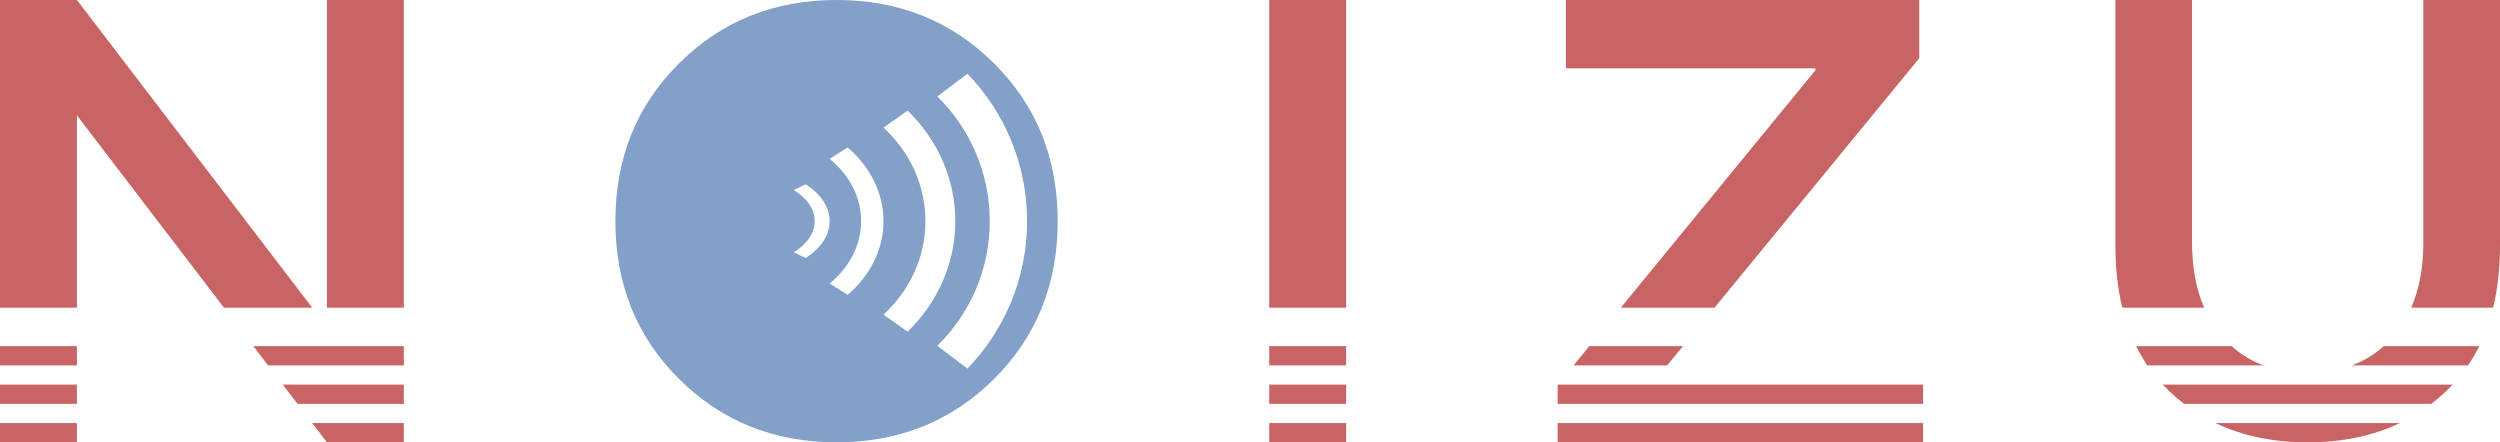 <?xml version="1.0" encoding="UTF-8" standalone="no"?>
<svg width="130px" height="23px" viewBox="0 0 130 23" version="1.1" xmlns="http://www.w3.org/2000/svg" xmlns:xlink="http://www.w3.org/1999/xlink" xmlns:sketch="http://www.bohemiancoding.com/sketch/ns">
    <!-- Generator: Sketch 3.2.1 (9971) - http://www.bohemiancoding.com/sketch -->
    <title>Untitled</title>
    <desc>Created with Sketch.</desc>
    <defs></defs>
    <g id="Page-1" stroke="none" stroke-width="1" fill="none" fill-rule="evenodd" sketch:type="MSPage">
        <g id="logo" sketch:type="MSLayerGroup">
            <path d="M16.235,16 L4,0 L0,0 L0,23 L4,23 L4,22 L0,22 L0,21 L4,21 L4,20 L4,20 L0,20 L0,19 L4,19 L4,18 L0,18 L0,16 L4,16 L4,6 L11.647,16 L16.235,16 Z M17,16 L17,0 L21,0 L21,23 L17,23 L16.235,22 L16.235,22 L21,22 L21,21 L15.471,21 L14.706,20 L21,20 L21,19 L13.941,19 L13.176,18 L21,18 L21,16 L17,16 Z M70,16 L70,0 L66,0 L66,23 L70,23 L70,22 L66,22 L66,21 L70,21 L70,21 L70,20 L70,20 L66,20 L66,19 L70,19 L70,18 L66,18 L66,16 L70,16 Z M87.512,18 L86.692,19 L86.692,19 L81.824,19 L82.644,18 L70,18 Z M89.154,16 L99.802,3.027 L99.802,0 L81.428,0 L81.428,3.554 L94.402,3.554 L94.402,3.652 L84.283,16 L70,16 Z M128.922,18 C128.749,18.35 128.555,18.684 128.34,19 L128.34,19 L122.3,19 C122.916,18.77 123.468,18.437 123.954,18 L116.046,18 C116.532,18.437 117.084,18.77 117.7,19 L117.7,19 L111.66,19 C111.445,18.684 111.251,18.35 111.078,18 L87.512,18 Z M129.641,16 C129.88,15.02 130,13.944 130,12.771 L130,0 L126.014,0 L126.014,12.608 C126.014,13.907 125.804,15.038 125.384,16 L114.616,16 C114.196,15.038 113.986,13.907 113.986,12.608 L113.986,0 L110,0 L110,12.771 C110,13.944 110.12,15.02 110.359,16 L89.154,16 Z M100,20 L100,21 L81,21 L81,20.006 L81.005,20 L100,20 L100,20 Z M127.539,20 C127.429,20.118 127.314,20.233 127.196,20.345 C126.949,20.579 126.693,20.797 126.427,21 L126.427,21 L113.573,21 C113.307,20.797 113.051,20.579 112.804,20.345 C112.686,20.233 112.571,20.118 112.461,20 L127.539,20 L127.539,20 Z M100,22 L100,23 L81,23 L81,22 L100,22 L100,22 Z M124.793,22 C123.394,22.667 121.797,23 120,23 C118.203,23 116.606,22.667 115.207,22 L124.793,22 L124.793,22 Z" fill="#C86464" sketch:type="MSShapeGroup"></path>
            <path d="M43.5,23 C40.25,23 37.521,21.903 35.312,19.707 C33.104,17.512 32,14.777 32,11.5 C32,8.223 33.104,5.488 35.312,3.293 C37.521,1.097 40.25,-3.76728514e-15 43.5,0 C46.75,-3.76728514e-15 49.479,1.097 51.688,3.293 C53.896,5.488 55,8.223 55,11.5 C55,14.777 53.896,17.512 51.688,19.707 C49.479,21.903 46.75,23 43.5,23 Z M50.307,3.833 L48.741,5.017 C50.42,6.662 51.467,8.957 51.467,11.5 C51.467,14.043 50.42,16.338 48.741,17.981 L50.307,19.167 C52.223,17.183 53.408,14.483 53.408,11.5 C53.408,8.517 52.223,5.816 50.307,3.833 Z M47.194,5.75 L45.941,6.638 C47.284,7.871 48.122,9.593 48.122,11.5 C48.122,13.407 47.284,15.129 45.941,16.361 L47.194,17.25 C48.726,15.762 49.675,13.738 49.675,11.5 C49.675,9.262 48.726,7.237 47.194,5.75 Z M44.08,7.667 L43.141,8.259 C44.148,9.081 44.777,10.229 44.777,11.5 C44.777,12.771 44.148,13.919 43.141,14.741 L44.08,15.333 C45.23,14.341 45.941,12.992 45.941,11.5 C45.941,10.008 45.23,8.658 44.08,7.667 Z M41.901,9.583 L41.274,9.879 C41.946,10.29 42.365,10.864 42.365,11.5 C42.365,12.136 41.946,12.71 41.274,13.12 L41.901,13.417 C42.667,12.921 43.141,12.246 43.141,11.5 C43.141,10.754 42.667,10.079 41.901,9.583 Z" id="Path" fill="#82A0C8" sketch:type="MSShapeGroup"></path>
        </g>
    </g>
</svg>